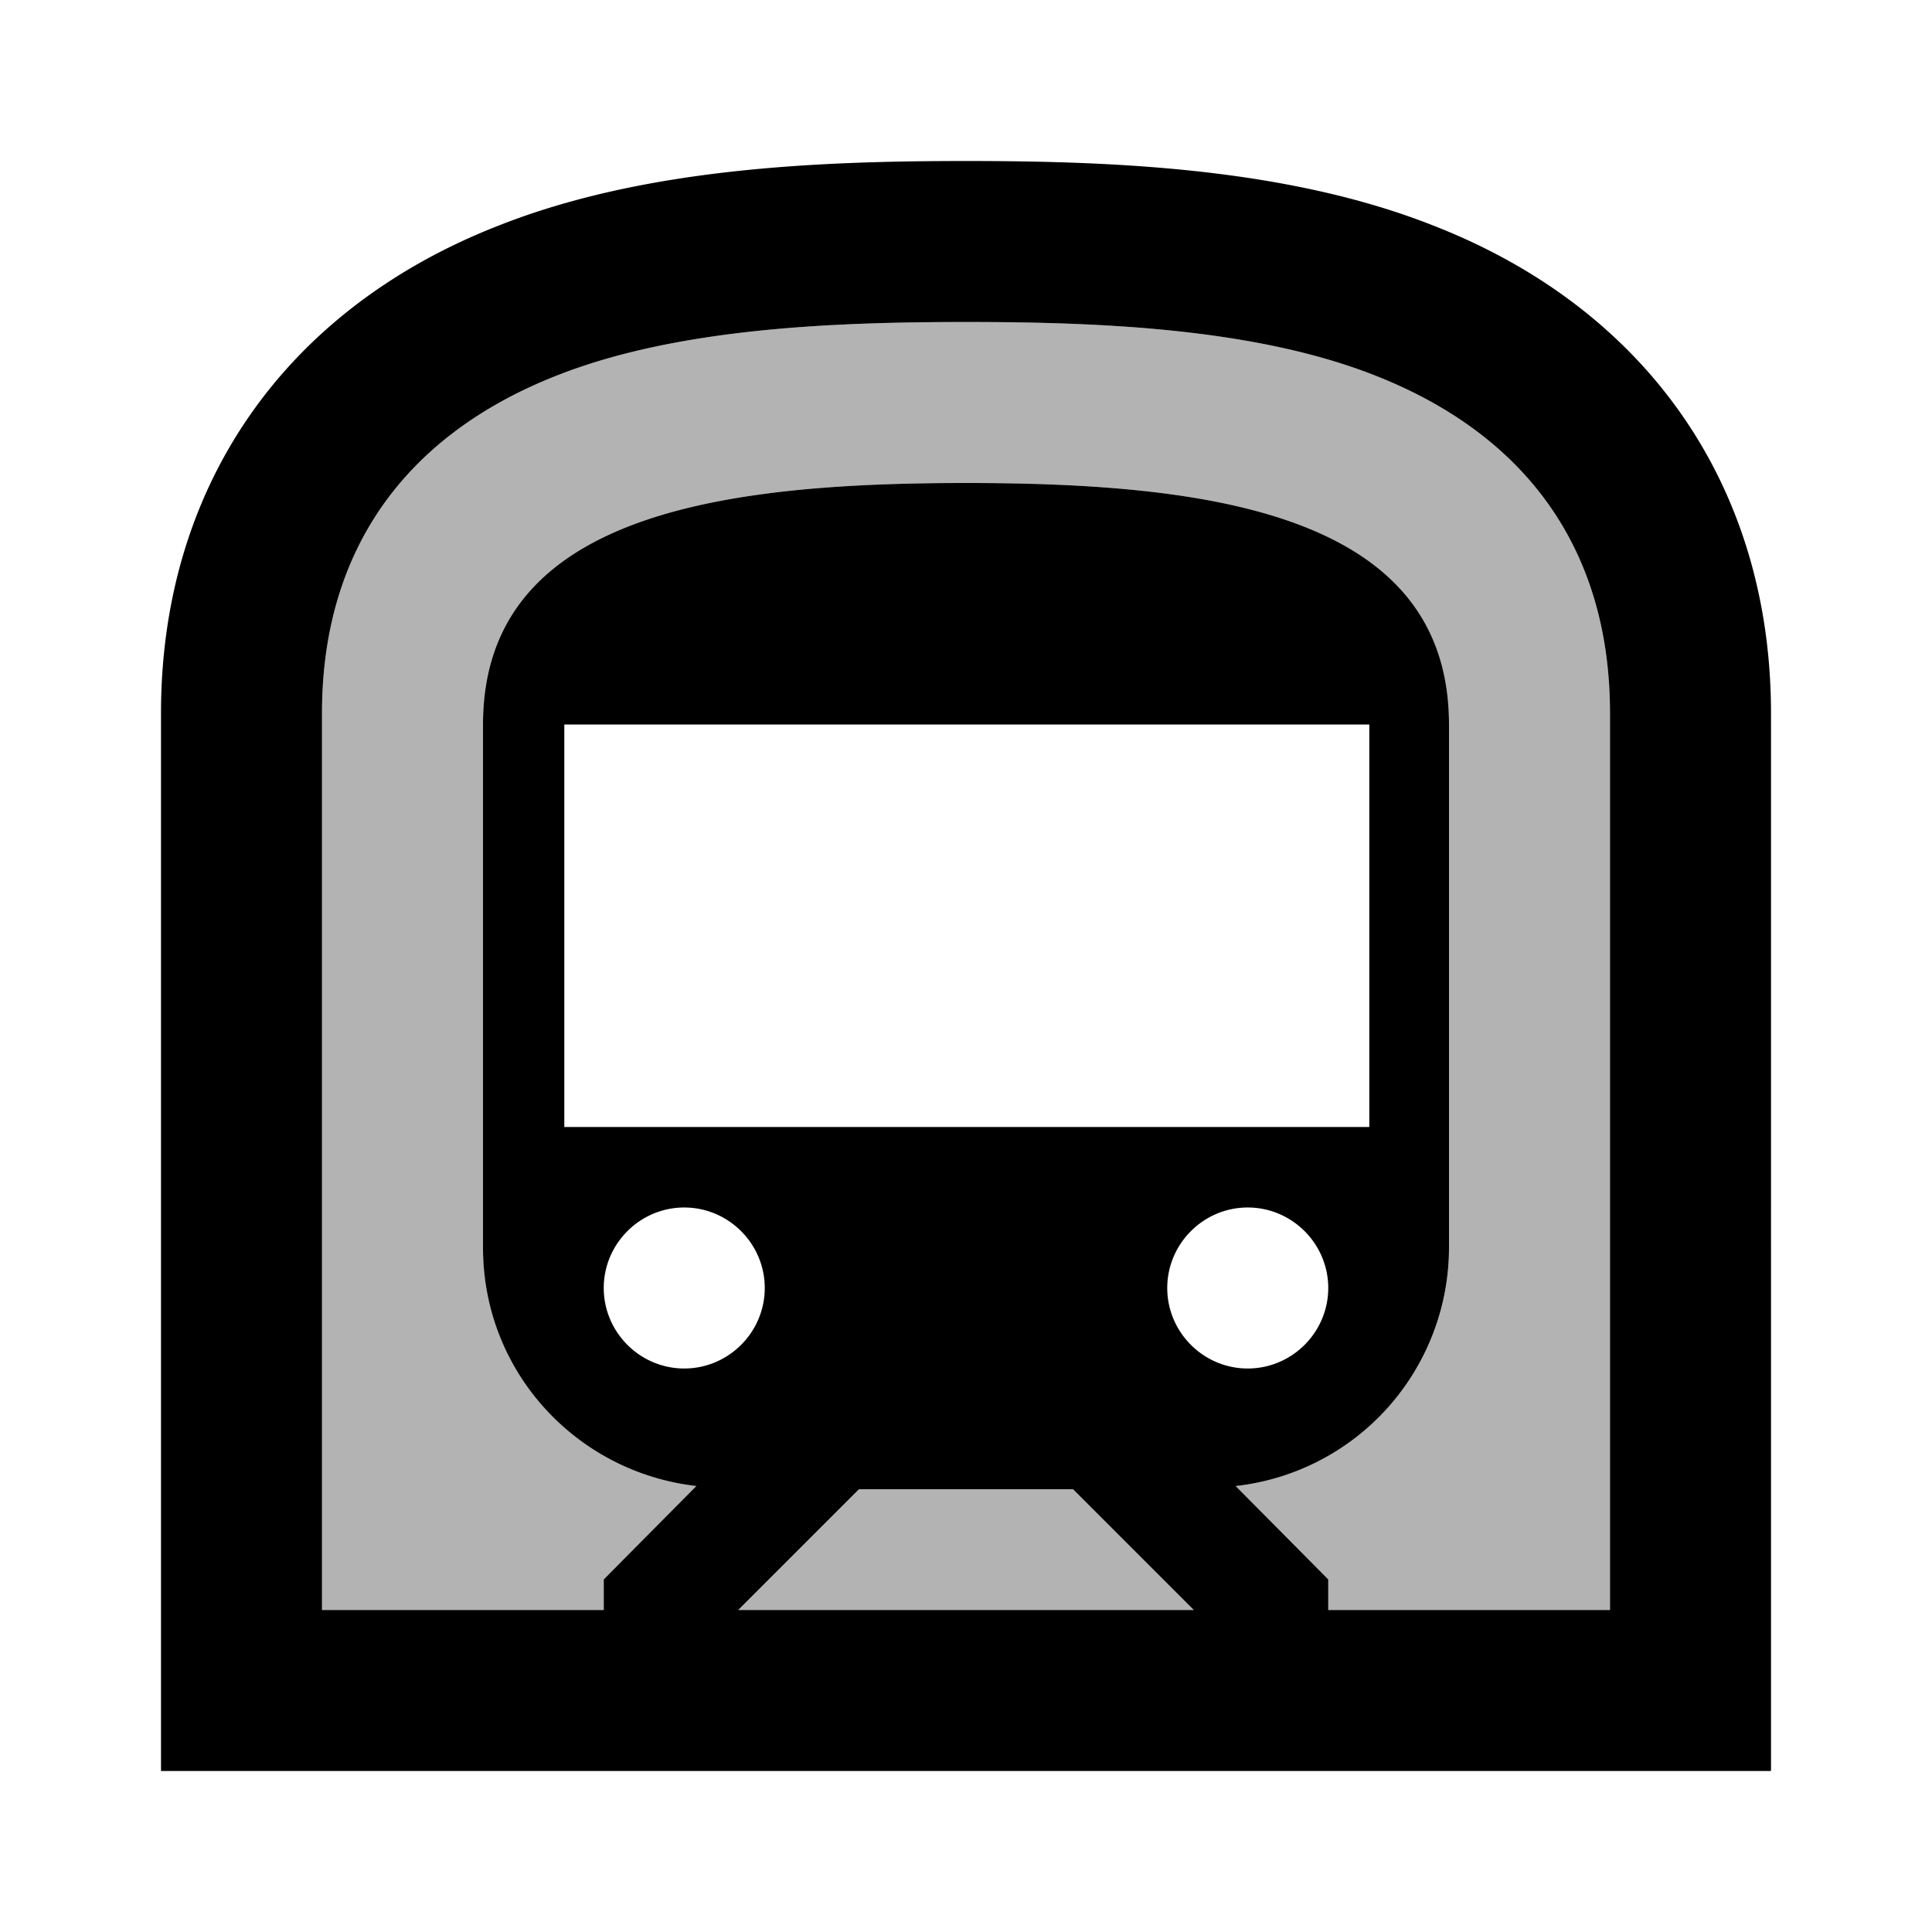 <svg xmlns="http://www.w3.org/2000/svg" xmlns:xlink="http://www.w3.org/1999/xlink" width="24" height="24" viewBox="0 0 24 24"><path fill="currentColor" d="M10.67 18.5L9.17 20h5.66l-1.5-1.5zm6.4-13.84C15.59 4.08 13.68 4 12 4s-3.59.08-5.07.66C5.01 5.41 4 6.86 4 8.86V20h3.5v-.38l1.15-1.16A2.98 2.98 0 0 1 6 15.5V9c0-2.63 3-3 6-3s6 .37 6 3v6.5c0 1.54-1.16 2.79-2.65 2.96l1.15 1.16V20H20V8.86c0-2-1.01-3.45-2.93-4.2" opacity=".3"/><path fill="currentColor" d="M17.8 2.8C16 2.09 13.86 2 12 2s-4 .09-5.8.8C3.53 3.84 2 6.05 2 8.86V22h20V8.86c0-2.81-1.53-5.02-4.2-6.06M9.17 20l1.5-1.5h2.66l1.5 1.5zm-2.16-6V9h10v5zm9.49 2c0 .55-.45 1-1 1s-1-.45-1-1s.45-1 1-1s1 .45 1 1m-8-1c.55 0 1 .45 1 1s-.45 1-1 1s-1-.45-1-1s.45-1 1-1M20 20h-3.5v-.38l-1.15-1.16A2.98 2.98 0 0 0 18 15.5V9c0-2.63-3-3-6-3s-6 .37-6 3v6.5c0 1.54 1.16 2.79 2.65 2.96L7.5 19.62V20H4V8.86c0-2 1.01-3.45 2.93-4.2C8.41 4.08 10.32 4 12 4s3.59.08 5.07.66c1.92.75 2.93 2.2 2.93 4.2z"/></svg>